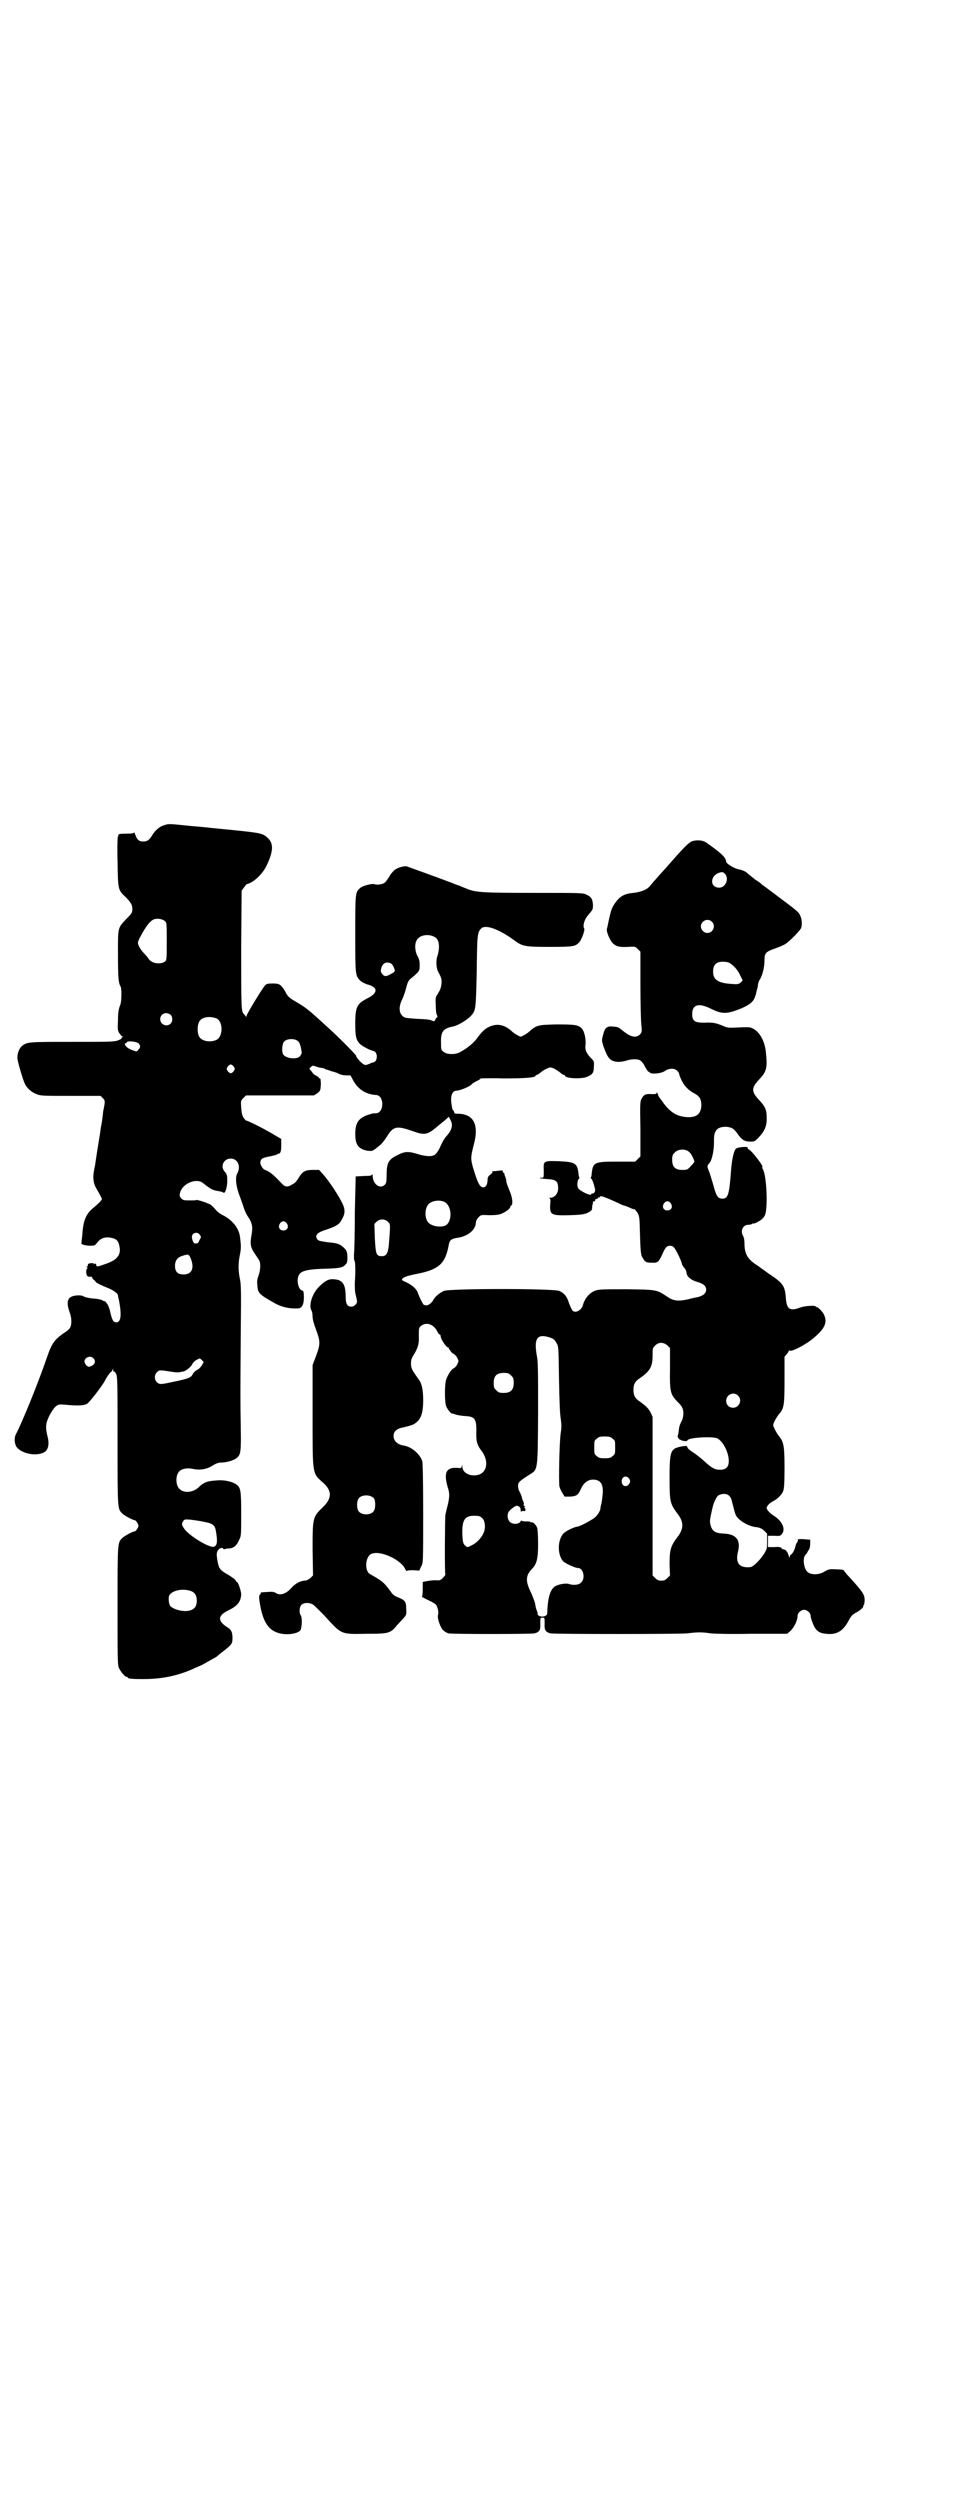 <?xml version="1.0" standalone="no"?>
<!DOCTYPE svg PUBLIC "-//W3C//DTD SVG 20010904//EN"
 "http://www.w3.org/TR/2001/REC-SVG-20010904/DTD/svg10.dtd">
<svg version="1.0" xmlns="http://www.w3.org/2000/svg"
 width="1106pt" height="2870pt" viewBox="0 0 1106 2870"
 preserveAspectRatio="xMidYMid meet">
<g transform="translate(0,2870) scale(0.5,-0.5)"
fill="#000000" stroke="none">
<path d="M376 3845 c-10 -3 -19 -11 -26 -22 -7 -12 -12 -15 -21 -15 -10 0 -14
4 -18 15 -2 5 -3 7 -3 6 0 -2 -5 -3 -18 -3 -15 0 -18 -1 -18 -3 0 -2 -1 -3 -1
-3 -1 0 -2 -26 -1 -57 1 -66 1 -66 18 -82 13 -13 16 -19 16 -28 0 -8 -1 -10
-13 -22 -21 -22 -20 -19 -20 -82 0 -52 1 -66 6 -74 3 -5 2 -33 0 -40 -4 -10
-6 -17 -6 -38 -1 -19 -1 -22 3 -29 3 -4 6 -8 8 -8 2 0 2 -1 -1 -1 -1 -1 -3 -2
-2 -3 1 -1 -4 -3 -9 -5 -9 -3 -26 -3 -105 -3 -99 0 -102 0 -114 -9 -6 -5 -11
-15 -11 -27 -1 -6 13 -52 17 -60 5 -11 16 -20 27 -24 9 -4 15 -4 79 -4 l68 0
5 -5 c5 -5 5 -7 4 -15 -1 -5 -2 -12 -3 -15 -1 -12 -3 -26 -4 -31 -1 -3 -2 -11
-3 -19 -2 -12 -9 -55 -11 -70 0 -2 -2 -10 -3 -16 -3 -16 -2 -29 5 -41 8 -14
13 -23 13 -25 0 -2 -6 -9 -23 -23 -14 -13 -20 -27 -22 -60 -1 -9 -2 -18 -2
-18 -2 -3 10 -6 20 -6 10 0 11 0 17 8 8 10 19 13 32 10 11 -2 16 -7 18 -18 5
-20 -4 -32 -29 -41 -23 -8 -23 -8 -24 -3 -1 3 -2 4 -5 2 -2 -3 -2 -3 -1 0 1 2
0 2 -6 2 -6 -1 -8 -2 -7 -4 0 -2 -1 -4 -2 -4 -2 0 -2 -1 0 -2 2 -1 2 -2 1 -2
-4 0 -4 -15 0 -18 2 -1 5 -2 7 -1 2 0 4 0 3 -1 0 -1 1 -3 4 -6 3 -2 5 -5 5 -5
0 -2 17 -10 30 -15 10 -4 21 -12 21 -16 0 -2 1 -6 2 -10 7 -36 5 -53 -7 -52
-6 1 -9 6 -13 25 -2 8 -5 16 -8 19 -3 4 -5 6 -5 5 0 -1 -1 -1 -2 0 -4 3 -11 5
-27 6 -8 1 -16 3 -18 4 -2 2 -7 3 -11 3 -26 0 -32 -11 -22 -39 5 -13 5 -28 1
-35 -1 -3 -8 -9 -15 -13 -21 -15 -27 -23 -38 -55 -21 -61 -56 -147 -71 -176
-5 -9 -4 -22 1 -30 11 -15 43 -22 62 -13 11 5 14 19 9 38 -5 19 -4 30 4 46 4
8 10 17 14 21 7 6 8 6 22 5 30 -3 44 -2 51 2 6 4 34 40 41 53 4 9 15 23 15 21
0 -1 1 0 2 3 2 5 2 5 2 0 0 -2 1 -4 2 -3 1 1 3 -2 5 -6 3 -7 3 -27 3 -153 0
-155 0 -156 10 -166 4 -5 25 -16 29 -16 3 0 9 -9 9 -13 0 -4 -6 -13 -9 -13 -4
0 -25 -11 -29 -16 -10 -10 -10 -12 -10 -155 0 -118 0 -135 3 -142 4 -9 14 -21
18 -21 2 0 3 -1 3 -2 0 -2 9 -3 35 -3 44 0 81 8 118 25 7 3 13 6 14 6 1 0 32
18 36 20 1 1 8 7 16 13 19 15 21 17 21 30 0 14 -3 20 -12 25 -23 15 -22 27 3
39 21 10 28 20 29 36 0 8 -7 29 -10 29 -1 0 -2 2 -3 4 0 1 -8 7 -16 12 -20 11
-22 15 -25 30 -3 16 -3 22 1 27 3 5 10 7 12 3 1 -1 2 -1 3 -1 1 1 6 2 11 2 11
1 17 7 23 21 4 7 4 14 4 57 0 53 -1 61 -10 68 -9 7 -28 12 -47 10 -19 -1 -29
-4 -40 -15 -13 -13 -35 -15 -45 -4 -9 8 -9 32 0 40 5 6 18 8 29 6 16 -4 33 -2
47 7 8 5 14 7 19 7 12 0 31 5 37 11 9 7 10 15 9 71 -1 60 -1 69 0 214 1 94 1
113 -2 126 -4 19 -4 36 0 55 3 15 3 20 0 43 -3 19 -17 36 -37 47 -7 3 -15 9
-19 14 -4 5 -10 11 -13 12 -7 4 -30 11 -31 10 0 -1 -7 -1 -15 -1 -13 0 -15 0
-20 5 -4 5 -4 6 -2 14 6 20 37 33 52 21 19 -15 23 -17 38 -19 4 -1 8 -2 9 -3
4 -4 9 12 9 27 0 13 -1 15 -5 20 -12 12 -4 31 13 31 16 0 24 -18 15 -34 -5 -9
-3 -27 3 -45 3 -8 7 -19 9 -25 4 -13 8 -23 13 -30 9 -13 11 -23 8 -40 -4 -22
-3 -29 7 -44 5 -7 10 -15 11 -17 3 -7 2 -22 -2 -33 -3 -8 -4 -14 -3 -21 1 -20
3 -22 40 -43 16 -9 34 -13 53 -12 9 0 14 8 14 25 0 13 -1 16 -4 16 -10 3 -14
28 -6 38 6 8 23 11 54 12 36 1 43 2 50 8 5 5 6 6 6 17 0 14 -2 18 -10 25 -8 7
-13 9 -36 11 -19 3 -21 3 -24 8 -5 9 2 15 22 21 21 7 30 12 35 23 8 13 8 23 2
36 -9 19 -32 54 -46 69 l-8 9 -14 0 c-17 0 -23 -3 -31 -15 -8 -13 -10 -15 -18
-19 -9 -6 -16 -5 -22 2 -15 16 -22 22 -29 27 -5 3 -10 5 -10 5 -4 0 -11 11
-11 16 0 9 4 12 22 15 9 2 18 4 18 6 1 1 2 1 2 0 0 -1 1 0 3 2 2 2 3 7 3 18
l0 14 -22 13 c-24 14 -57 30 -58 29 -1 0 -3 2 -6 6 -4 6 -5 11 -6 24 -1 16 -1
16 5 22 l6 6 78 0 78 0 8 5 c7 6 7 6 8 20 0 10 -1 14 -2 14 -2 0 -3 1 -3 2 0
1 -3 3 -7 5 -4 2 -7 5 -7 6 0 0 -2 3 -4 5 -4 4 -4 5 0 8 4 4 4 4 13 1 5 -2 11
-3 13 -3 2 0 5 -1 8 -3 3 -1 10 -3 15 -5 6 -1 13 -4 17 -6 4 -2 11 -3 16 -3
l9 0 6 -11 c11 -21 30 -33 53 -34 19 -1 19 -42 -1 -42 -6 0 -6 0 -19 -4 -21
-8 -28 -18 -28 -44 0 -24 7 -34 28 -38 12 -1 11 -2 29 13 4 3 11 12 16 20 15
24 22 25 62 11 25 -9 32 -7 55 13 4 3 11 9 16 13 l9 8 4 -8 c6 -11 3 -23 -10
-37 -3 -3 -9 -13 -13 -22 -4 -10 -10 -18 -13 -20 -7 -5 -19 -4 -35 0 -25 8
-33 8 -49 0 -23 -11 -27 -18 -27 -48 0 -14 -1 -18 -4 -21 -11 -11 -28 1 -28
21 0 3 -1 4 -1 3 -1 -3 -4 -4 -20 -4 l-18 -1 -2 -83 c0 -46 -1 -89 -2 -96 0
-8 0 -14 1 -14 2 0 3 -22 1 -51 0 -11 0 -21 2 -28 2 -7 3 -13 3 -15 0 -6 -7
-12 -13 -12 -9 0 -13 6 -13 22 0 30 -7 40 -28 41 -11 1 -20 -4 -33 -17 -16
-16 -24 -42 -18 -54 2 -3 3 -10 3 -15 0 -6 3 -17 8 -30 10 -27 10 -33 0 -60
l-8 -21 0 -116 c0 -137 -1 -132 24 -154 21 -19 21 -36 -1 -57 -23 -22 -23 -24
-23 -98 l1 -58 -6 -6 c-5 -4 -9 -6 -14 -6 -10 -1 -21 -7 -29 -16 -13 -15 -27
-19 -37 -12 -3 2 -8 3 -17 2 -7 0 -14 -1 -16 -1 -1 0 -2 -1 -1 -1 0 -1 0 -3
-2 -4 -3 -3 -2 -12 2 -32 7 -32 18 -48 37 -55 20 -8 52 -3 55 7 3 11 3 27 0
32 -5 7 -3 21 2 25 6 5 18 5 26 0 3 -2 14 -13 24 -23 43 -47 38 -45 100 -44
51 0 54 1 70 21 6 6 12 13 15 16 5 6 6 7 5 20 0 17 -3 20 -17 26 -9 3 -14 7
-18 13 -13 18 -18 23 -31 31 -6 4 -14 8 -15 9 -15 5 -14 39 0 47 19 10 69 -12
79 -35 2 -3 3 -5 3 -4 0 1 6 2 14 2 l15 -1 4 9 c5 8 5 8 5 121 0 80 -1 115 -2
121 -5 16 -24 33 -42 36 -15 2 -24 11 -24 22 0 11 7 17 23 20 12 3 17 4 23 7
16 9 22 23 22 55 0 24 -3 39 -11 49 -15 21 -17 25 -17 35 0 8 1 12 6 20 9 14
13 26 12 41 0 18 0 21 3 24 12 12 30 7 39 -10 2 -5 5 -8 6 -8 1 0 2 -1 2 -3 0
-7 13 -27 18 -27 1 0 2 -1 1 -2 -1 -1 0 -2 1 -2 1 0 2 -2 3 -4 1 -2 3 -4 6 -6
3 -1 7 -5 9 -9 4 -8 4 -8 0 -16 -2 -4 -6 -8 -9 -9 -5 -3 -12 -14 -16 -25 -4
-10 -4 -53 0 -62 2 -6 13 -19 13 -16 0 0 3 -1 7 -2 4 -2 13 -3 21 -4 26 -1 29
-6 28 -42 0 -17 2 -25 12 -38 16 -21 14 -46 -4 -54 -19 -7 -40 2 -40 18 -1 6
-1 7 -1 2 -1 -6 -1 -6 -12 -5 -25 1 -31 -12 -19 -50 3 -10 2 -21 -2 -37 -2 -7
-4 -17 -5 -21 -1 -7 -2 -136 0 -137 0 -1 -2 -4 -6 -8 -5 -5 -7 -6 -16 -5 -5 0
-14 -1 -20 -2 l-10 -2 0 -17 c0 -10 -1 -17 -2 -17 -1 0 5 -3 15 -8 9 -4 17 -9
18 -11 4 -6 6 -19 4 -23 -2 -7 5 -27 11 -34 3 -3 9 -7 13 -8 8 -2 191 -2 198
0 11 3 14 8 13 22 0 14 0 14 5 14 5 0 5 0 5 -14 -1 -14 2 -19 13 -22 8 -2 295
-2 315 0 24 3 33 3 53 0 9 -1 46 -2 95 -1 l81 0 7 6 c8 7 17 24 17 35 0 7 8
14 15 14 7 0 15 -7 15 -14 0 -3 2 -10 5 -17 6 -16 14 -23 31 -24 23 -3 38 6
50 28 7 13 9 15 17 20 9 4 19 13 18 15 -1 1 0 2 1 3 1 1 2 6 2 12 0 12 -5 19
-33 50 -8 8 -15 17 -15 18 -1 1 -9 2 -18 2 -15 1 -17 0 -26 -5 -12 -8 -30 -8
-38 -2 -10 7 -13 33 -6 40 2 2 4 5 4 5 0 1 2 4 4 7 2 3 3 8 3 14 l0 9 -13 1
c-7 1 -13 0 -15 0 -1 -1 -1 -2 0 -2 0 0 0 -2 -2 -5 -2 -2 -3 -6 -4 -9 -1 -7
-7 -18 -10 -19 -2 -1 -3 -3 -3 -6 0 -2 -2 0 -3 5 -3 9 -7 13 -13 13 -1 0 -2 1
-3 3 -2 2 -6 3 -17 2 l-14 0 0 13 0 13 14 0 c13 -1 15 0 18 4 9 11 1 29 -17
41 -7 4 -14 11 -16 14 -3 5 -3 6 1 11 2 3 7 7 11 9 9 4 21 15 24 24 2 5 3 18
3 53 0 51 -2 60 -13 73 -3 4 -8 12 -10 17 -4 8 -4 8 0 17 2 4 7 12 10 16 12
13 13 21 13 80 l0 52 5 6 c3 3 5 7 5 8 0 1 1 1 2 0 5 -3 39 15 56 30 26 22 31
36 22 54 -3 6 -13 16 -16 16 -1 0 -2 1 -3 2 -3 2 -24 1 -35 -3 -24 -9 -31 -4
-33 22 -2 28 -6 34 -41 57 -9 7 -17 12 -18 13 -1 1 -4 3 -7 5 -22 14 -29 26
-29 51 0 6 -1 13 -3 16 -7 12 -1 26 12 26 3 0 7 1 9 2 1 2 2 2 2 1 0 -2 15 5
20 10 9 8 10 14 11 43 0 36 -4 66 -10 74 -1 1 -1 2 0 2 5 0 -23 37 -31 41 -2
1 -3 3 -3 4 4 3 -21 2 -26 -2 -5 -3 -10 -24 -12 -52 -4 -55 -7 -63 -20 -63
-10 0 -14 6 -21 33 -4 13 -8 27 -10 31 -4 10 -4 12 1 17 6 6 11 28 11 49 -1
26 6 35 28 35 12 -1 18 -4 26 -16 10 -14 16 -18 29 -18 10 0 11 0 21 11 13 14
18 27 17 45 0 17 -4 25 -16 38 -20 21 -20 29 0 50 16 17 18 26 14 63 -3 26
-16 48 -33 54 -3 2 -14 2 -30 1 -24 -1 -25 -1 -36 4 -15 6 -21 8 -43 7 -22 0
-27 4 -27 20 0 22 15 26 43 12 24 -12 35 -12 60 -3 27 10 39 19 42 33 1 1 2 7
3 11 1 4 3 10 3 14 0 3 2 7 3 10 7 10 12 29 12 47 0 16 3 19 26 27 9 3 20 8
24 11 11 8 32 30 34 35 3 8 2 21 -2 29 -3 7 -6 10 -38 34 -8 6 -15 11 -16 12
-1 1 -8 6 -16 12 -8 6 -16 12 -18 13 -1 2 -8 7 -16 12 -7 6 -14 11 -16 13 -5
5 -11 8 -21 10 -11 2 -28 13 -29 17 0 10 -11 20 -45 44 -8 6 -21 7 -32 4 -9
-3 -18 -12 -60 -60 -9 -10 -20 -22 -25 -28 -5 -5 -10 -12 -13 -15 -6 -8 -20
-14 -38 -16 -22 -2 -32 -8 -44 -26 -6 -9 -8 -15 -14 -43 -1 -7 -3 -13 -3 -14
-2 -5 7 -26 13 -32 8 -8 15 -10 36 -9 16 1 16 1 22 -5 l6 -6 0 -74 c0 -41 1
-82 2 -93 2 -17 1 -18 -3 -23 -9 -9 -22 -6 -40 9 -3 2 -6 5 -8 6 -1 1 -7 3
-14 3 -14 2 -19 -3 -23 -20 -3 -11 -3 -12 1 -25 10 -28 15 -34 32 -36 8 0 15
1 21 3 12 4 27 4 32 0 3 -2 8 -8 11 -15 4 -7 7 -11 8 -11 1 1 2 0 2 -1 2 -5
27 -3 35 3 10 7 23 7 29 0 2 -2 4 -5 4 -7 0 -1 2 -7 5 -13 6 -14 17 -25 31
-32 11 -6 15 -13 15 -27 -1 -19 -10 -27 -30 -27 -24 1 -39 9 -56 31 -3 4 -6 9
-8 11 -2 2 -5 7 -6 11 -2 4 -3 5 -3 3 0 -3 -2 -3 -11 -3 -14 1 -18 -1 -23 -10
-4 -7 -4 -12 -3 -70 l0 -63 -6 -6 -6 -6 -40 0 c-54 0 -57 -1 -60 -28 0 -4 -1
-7 -2 -9 -1 -1 0 -2 1 -2 2 0 8 -18 9 -26 0 -5 -3 -9 -7 -8 -1 0 -2 -1 -2 -2
0 -5 -27 8 -30 14 -3 5 -2 17 1 21 2 1 2 3 2 4 -1 0 -2 4 -2 7 -3 26 -7 28
-46 30 -35 1 -35 1 -34 -22 0 -16 0 -16 -5 -16 -10 0 -3 -2 12 -3 22 -1 26 -5
26 -22 0 -11 -8 -21 -18 -21 -3 0 -4 -1 -2 -1 2 -1 3 -3 2 -11 -2 -28 1 -29
45 -28 28 1 33 2 42 6 7 4 9 6 9 10 0 6 1 8 2 12 0 0 0 2 0 3 0 0 1 1 3 1 2 0
3 1 2 2 -1 1 0 3 3 3 2 1 4 2 4 3 0 1 1 2 2 1 1 -1 2 0 2 1 0 4 9 1 44 -15 5
-3 11 -5 12 -5 1 0 6 -2 11 -4 6 -3 11 -5 12 -4 1 0 4 -4 7 -8 5 -9 5 -11 6
-51 1 -34 2 -43 4 -49 7 -13 9 -15 22 -15 15 -1 17 1 26 21 3 7 7 14 9 15 4 4
13 4 17 -1 5 -5 18 -33 18 -37 0 -1 2 -6 5 -9 3 -3 6 -9 6 -13 1 -8 10 -16 24
-20 15 -4 21 -10 21 -18 0 -8 -7 -14 -19 -17 -6 -1 -15 -3 -22 -5 -22 -5 -34
-4 -47 5 -26 17 -23 17 -94 18 -52 0 -64 0 -72 -3 -13 -4 -25 -18 -29 -33 -3
-12 -17 -20 -24 -13 -1 1 -5 9 -8 17 -5 16 -11 23 -22 28 -12 6 -254 6 -266 0
-10 -5 -20 -13 -24 -21 -3 -6 -12 -13 -16 -12 -2 0 -4 1 -5 1 -2 0 -10 16 -14
27 -3 10 -14 19 -27 25 -11 5 -11 5 -8 9 3 3 11 6 31 10 52 10 67 23 75 68 2
10 6 13 19 15 24 3 42 18 43 34 0 4 2 9 6 13 6 6 6 6 25 5 14 0 21 1 27 3 10
4 21 12 21 16 0 1 1 3 2 3 5 2 3 20 -4 35 -3 8 -7 17 -7 21 0 4 -2 9 -3 12 -1
2 -2 4 -1 4 1 0 0 1 -2 3 -2 2 -3 4 -2 5 0 1 -4 1 -11 0 -6 -1 -12 -1 -12 -1
-1 1 -2 0 -1 -1 1 -2 -2 -5 -5 -7 -4 -3 -6 -6 -6 -10 0 -13 -4 -19 -10 -19 -8
0 -13 10 -24 47 -5 19 -5 22 2 50 13 47 0 72 -37 72 -6 0 -7 0 -8 4 -1 3 -2 5
-3 5 -1 0 -1 1 -1 3 -1 1 -1 6 -2 11 -3 18 2 30 12 30 8 0 31 10 34 14 1 2 6
5 12 8 5 2 9 5 9 6 0 0 24 1 52 0 51 0 74 2 74 6 0 1 1 2 3 2 1 0 6 3 9 6 4 3
10 7 15 9 7 3 7 3 15 0 4 -2 10 -6 14 -9 3 -3 8 -6 9 -6 2 0 3 -1 3 -2 0 -6
39 -8 51 -2 12 5 15 9 15 23 1 11 0 13 -4 17 -13 13 -17 21 -15 34 1 14 -3 31
-9 37 -8 8 -16 9 -58 9 -44 -1 -46 -2 -63 -17 -2 -2 -8 -6 -12 -8 -7 -4 -7 -4
-14 0 -4 2 -10 6 -12 8 -16 15 -31 19 -47 14 -13 -4 -21 -11 -33 -27 -8 -12
-24 -25 -41 -34 -12 -6 -30 -5 -37 1 -6 4 -6 6 -6 21 -1 25 5 33 27 37 11 2
33 15 42 25 11 12 11 15 13 100 1 83 1 91 10 100 9 10 39 0 75 -26 20 -15 25
-16 83 -16 54 0 58 1 67 10 6 6 14 29 12 32 -4 6 0 21 9 31 11 13 11 13 11 24
-1 13 -4 18 -15 23 -7 4 -15 4 -120 4 -119 0 -135 1 -156 10 -5 2 -13 5 -17 7
-5 1 -13 5 -19 7 -26 10 -98 36 -101 37 -6 1 -21 -3 -27 -8 -4 -3 -10 -10 -13
-16 -4 -6 -8 -12 -11 -14 -6 -4 -18 -5 -23 -3 -6 2 -28 -4 -33 -9 -11 -10 -11
-10 -11 -105 0 -96 0 -96 12 -108 3 -3 10 -6 15 -8 25 -6 26 -19 3 -31 -26
-13 -30 -20 -30 -59 0 -30 2 -38 11 -47 5 -5 24 -15 31 -16 10 -2 10 -24 0
-26 -2 0 -6 -2 -11 -4 -5 -2 -8 -3 -11 -1 -6 3 -18 16 -18 20 0 2 -39 42 -67
67 -48 44 -49 44 -78 61 -9 6 -13 9 -18 20 -10 16 -13 18 -29 18 -11 0 -14 -1
-17 -4 -7 -8 -43 -67 -43 -71 0 -3 -1 -3 -1 -1 -1 1 -3 4 -5 6 -6 6 -6 14 -6
152 l1 131 5 7 c3 4 6 8 7 8 16 4 37 24 46 44 15 32 16 50 1 63 -12 11 -15 11
-128 22 -6 1 -29 3 -52 5 -48 5 -46 5 -58 1z m1290 -112 c9 -12 0 -31 -14 -31
-21 0 -22 26 -1 34 9 3 10 2 15 -3z m-1286 -109 c3 -3 3 -10 3 -46 0 -42 0
-43 -5 -46 -6 -5 -21 -5 -29 0 -4 2 -7 5 -7 6 0 0 -4 6 -10 12 -5 5 -11 13
-13 18 -3 7 -3 8 1 17 15 29 26 43 36 45 9 2 20 -1 24 -6z m1255 0 c10 -9 3
-26 -10 -26 -8 0 -15 7 -15 15 0 13 16 20 25 11z m-637 -35 c11 -5 13 -23 7
-43 -4 -10 -3 -28 1 -36 8 -15 9 -18 8 -29 -1 -9 -3 -14 -8 -22 -6 -9 -6 -10
-5 -28 0 -10 1 -20 3 -22 1 -3 1 -5 0 -5 -1 0 -3 -2 -4 -5 -2 -4 -3 -4 -6 -3
-6 3 -11 4 -39 5 -25 2 -26 2 -31 7 -8 8 -8 22 0 38 3 6 7 18 9 26 3 12 5 16
9 20 22 18 22 19 22 32 0 9 -1 14 -5 21 -6 11 -7 27 -2 36 6 12 26 16 41 8z
m678 -60 c11 -7 19 -17 24 -28 l6 -12 -5 -5 c-5 -4 -7 -4 -21 -3 -31 2 -42 10
-42 28 0 16 7 23 22 23 7 0 13 -1 16 -3z m-778 -1 c4 -2 7 -9 9 -16 0 -2 -2
-5 -9 -8 -11 -7 -16 -6 -20 0 -4 5 -4 6 -2 14 3 11 12 15 22 10z m-506 -118
c5 -5 5 -15 0 -20 -9 -9 -24 -2 -24 10 0 8 6 14 14 14 3 0 8 -2 10 -4z m105
-8 c16 -7 16 -43 -1 -50 -15 -6 -34 -2 -39 9 -4 8 -4 24 0 32 5 12 23 15 40 9z
m189 -54 c3 -3 6 -15 7 -25 0 -2 -2 -6 -5 -9 -8 -7 -33 -4 -38 6 -3 6 -2 23 2
28 6 8 27 9 34 0z m-367 -4 c4 -6 4 -8 -1 -14 -3 -4 -4 -5 -11 -2 -10 3 -18 8
-20 14 0 2 0 3 1 3 1 -1 3 0 3 2 2 4 23 2 28 -3z m218 -53 c3 -5 3 -5 0 -10
-2 -3 -5 -5 -7 -5 -2 0 -5 2 -7 5 -3 5 -3 5 0 10 2 3 5 5 7 5 2 0 5 -2 7 -5z
m1045 -195 c5 -3 12 -17 13 -23 0 -1 -4 -6 -8 -10 -8 -9 -9 -9 -20 -9 -16 0
-23 7 -23 23 0 10 1 12 6 17 7 8 24 9 32 2z m-562 -115 c16 -7 20 -38 7 -52
-8 -8 -32 -6 -42 3 -10 9 -10 33 -1 43 7 8 24 11 36 6z m521 -4 c5 -8 1 -16
-8 -16 -9 0 -13 8 -8 16 2 3 5 5 8 5 3 0 6 -2 8 -5z m-650 -42 c6 -6 6 -4 2
-55 -2 -18 -6 -24 -16 -24 -13 0 -14 5 -16 41 l-1 33 5 5 c7 7 19 7 26 0z
m-232 -4 c5 -8 1 -16 -8 -16 -9 0 -13 8 -8 16 2 3 5 5 8 5 3 0 6 -2 8 -5z
m-200 -26 c3 -4 3 -6 1 -9 -1 -2 -3 -5 -3 -6 -1 -2 -2 -4 -3 -4 -1 0 -3 -1 -5
-1 -3 -1 -7 5 -8 13 -2 11 12 16 18 7z m-21 -54 c9 -22 3 -37 -16 -37 -14 0
-20 6 -20 20 0 12 6 20 18 23 12 4 14 4 18 -6z m826 -182 c8 -3 11 -6 14 -12
5 -8 5 -9 6 -83 1 -50 2 -80 4 -91 2 -15 2 -19 0 -33 -3 -17 -5 -111 -3 -123
1 -4 4 -10 7 -15 l5 -8 13 0 c14 1 18 3 25 19 6 13 16 20 27 20 18 0 25 -11
22 -37 -1 -8 -2 -17 -3 -20 -1 -3 -2 -8 -2 -11 -2 -8 -10 -19 -20 -24 -11 -7
-29 -16 -33 -16 -8 -1 -26 -10 -31 -15 -15 -15 -15 -50 -1 -65 6 -5 27 -15 34
-15 12 0 17 -24 7 -33 -5 -6 -17 -7 -27 -4 -7 3 -25 0 -33 -5 -12 -8 -17 -28
-18 -62 0 -7 -13 -10 -20 -5 -2 2 -3 3 -2 3 0 0 0 2 -1 6 -2 5 -3 6 -5 19 -1
4 -5 15 -9 24 -13 26 -13 39 1 54 12 12 15 24 15 58 0 19 -1 33 -2 37 -3 8
-10 14 -13 13 -2 0 -3 0 -3 1 0 1 -5 1 -10 1 -6 0 -10 1 -10 2 0 1 -1 0 -3 -3
-4 -6 -18 -6 -24 0 -6 6 -7 19 -1 25 4 5 14 12 17 12 6 -1 9 -4 9 -10 0 -3 1
-5 1 -4 1 2 3 2 6 2 3 -1 4 0 4 3 0 2 -1 4 -2 4 0 0 -1 1 0 2 1 1 0 2 -1 3 -1
1 -2 2 -1 3 1 1 0 4 -1 7 -2 3 -3 7 -3 9 -1 3 -3 9 -7 16 -1 2 -2 7 -2 11 0 7
2 10 24 24 22 14 21 5 22 142 0 98 0 120 -3 133 -7 40 1 51 31 41z m269 -18
l6 -6 0 -46 c-1 -53 1 -60 15 -75 5 -5 11 -11 12 -14 5 -7 5 -22 0 -32 -4 -8
-6 -12 -7 -23 0 -3 -1 -8 -2 -10 -1 -2 0 -6 2 -8 3 -4 18 -8 20 -4 2 7 61 10
70 4 13 -8 25 -33 25 -51 0 -16 -8 -22 -26 -20 -8 1 -16 6 -31 20 -8 7 -19 16
-26 20 -6 4 -12 9 -12 11 -1 4 -2 4 -14 2 -25 -5 -27 -10 -27 -72 0 -55 1 -59
18 -82 15 -19 15 -35 0 -54 -16 -21 -18 -30 -18 -63 l1 -25 -6 -6 c-5 -5 -8
-6 -14 -6 -6 0 -9 1 -14 6 l-6 6 0 182 0 182 -4 9 c-5 10 -11 16 -25 26 -11 7
-15 14 -15 27 0 13 4 20 15 27 23 16 29 26 29 52 0 16 0 17 6 23 8 8 19 8 28
0z m-1319 -29 c6 -5 5 -13 -2 -17 -3 -2 -7 -3 -8 -3 -5 1 -10 8 -10 12 0 9 13
15 20 8z m250 -16 c-3 -5 -7 -9 -11 -11 -4 -2 -8 -6 -10 -9 -3 -8 -9 -11 -38
-17 -36 -8 -38 -8 -44 -3 -7 6 -7 18 0 24 5 5 5 5 37 0 7 -1 14 -1 17 0 2 1 4
1 5 1 5 0 18 10 21 16 2 4 6 9 11 11 7 4 7 4 11 0 l5 -5 -4 -7z m710 -24 c5
-5 6 -7 6 -17 0 -16 -7 -23 -23 -23 -10 0 -12 1 -17 6 -5 5 -6 7 -6 17 0 16 7
23 23 23 10 0 12 -1 17 -6z m521 -46 c11 -10 3 -28 -11 -28 -9 0 -16 6 -16 16
0 14 17 22 27 12z m-288 -99 c6 -4 6 -6 6 -20 0 -14 0 -16 -6 -20 -4 -4 -7 -5
-18 -5 -11 0 -14 1 -18 5 -6 4 -6 6 -6 20 0 14 0 16 6 20 4 4 7 5 18 5 11 0
14 -1 18 -5z m39 -93 c2 -5 2 -6 -1 -11 -6 -9 -17 -5 -17 6 0 12 12 15 18 5z
m226 -36 c4 -2 8 -8 9 -14 5 -19 7 -29 10 -34 6 -11 28 -24 45 -26 9 -1 13 -3
19 -8 l7 -7 0 -18 c0 -17 0 -17 -8 -30 -11 -16 -25 -29 -31 -29 -25 -2 -34 9
-28 35 7 27 -4 41 -32 42 -20 1 -27 5 -31 20 -2 8 -2 11 5 41 2 9 8 22 12 26
6 4 16 6 23 2z m-813 -8 c4 -6 4 -24 -1 -30 -7 -9 -27 -9 -34 0 -5 6 -5 24 0
30 7 9 27 9 35 0z m248 -45 c8 -6 9 -25 3 -36 -5 -11 -17 -23 -27 -27 -9 -5
-10 -5 -15 0 -4 4 -5 7 -6 24 -1 34 5 44 27 44 11 0 14 -1 18 -5z m-638 -9
c21 -4 25 -8 27 -22 4 -22 3 -32 -4 -35 -10 -4 -60 26 -70 43 -5 7 -5 10 -1
16 3 4 4 4 17 3 8 -1 22 -3 31 -5z m-33 -158 c11 -3 16 -10 16 -23 0 -13 -5
-20 -18 -23 -14 -3 -36 3 -43 11 -4 6 -5 22 -1 26 8 10 29 14 46 9z"/>
</g>
</svg>
